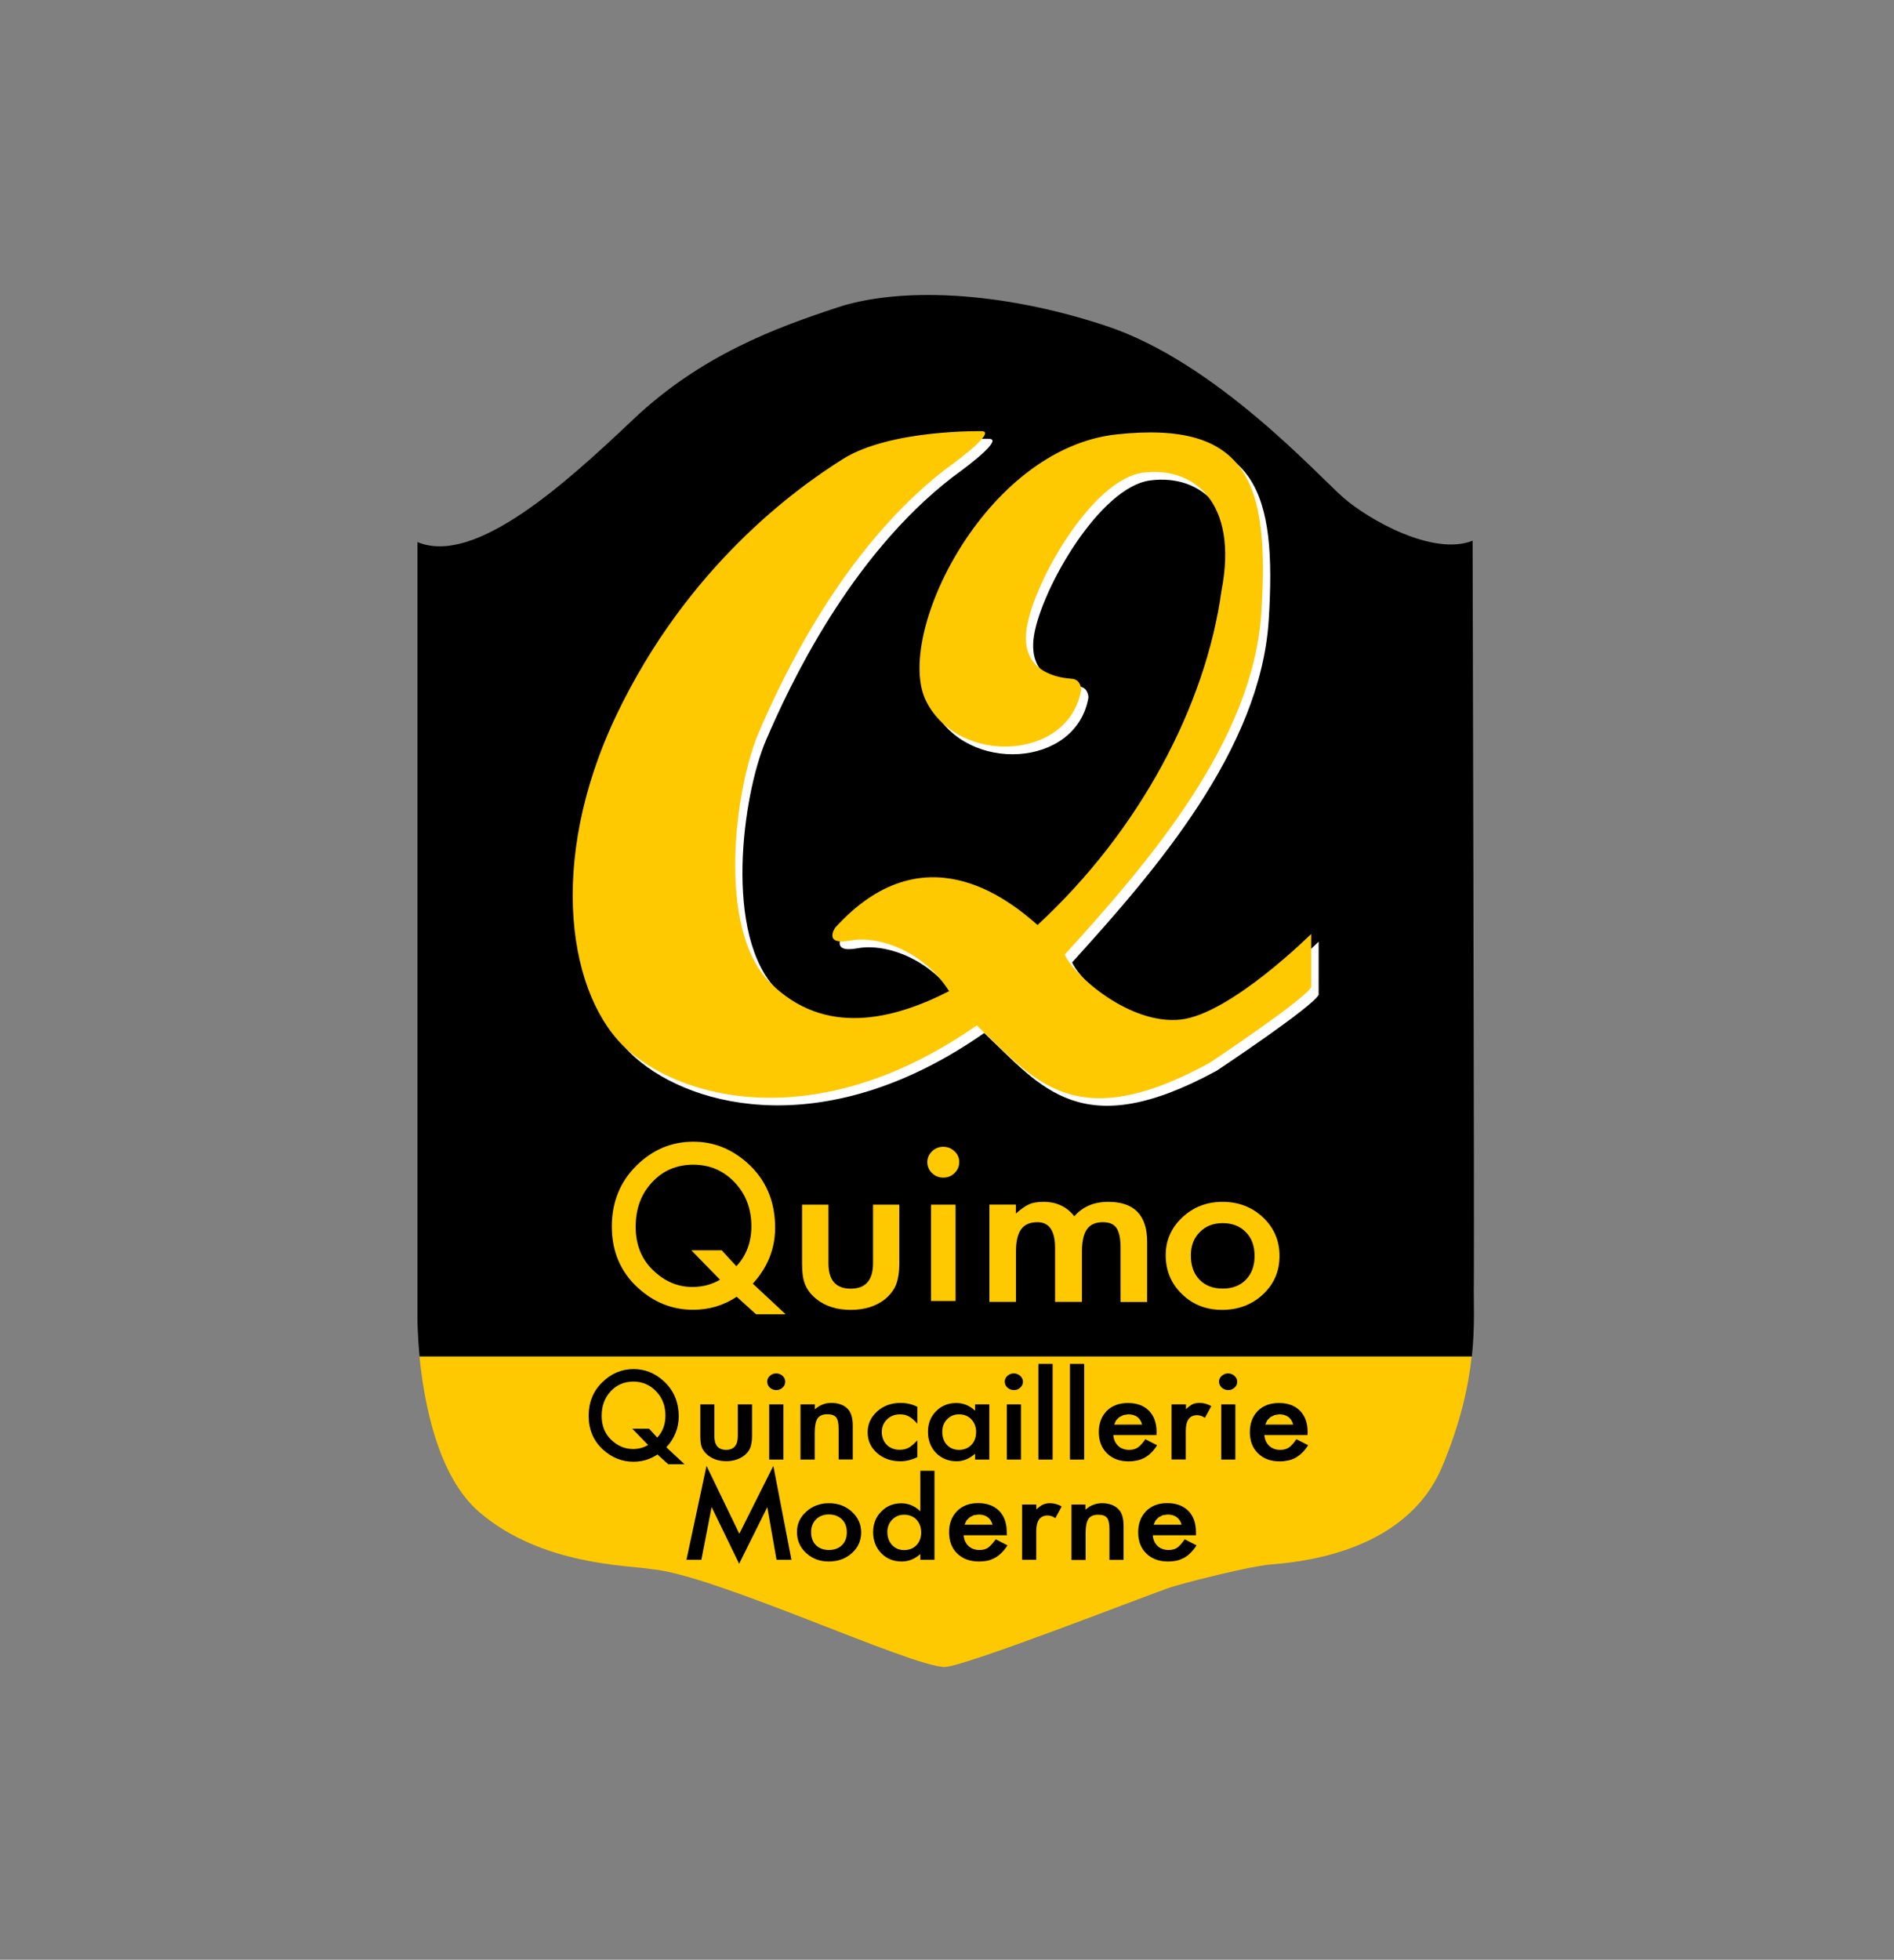 <?xml version="1.0" encoding="utf-8"?>
<!-- Generator: Adobe Illustrator 28.4.1, SVG Export Plug-In . SVG Version: 6.00 Build 0)  -->
<svg version="1.1" id="Layer_1" xmlns="http://www.w3.org/2000/svg" xmlns:xlink="http://www.w3.org/1999/xlink" x="0px" y="0px"
	 viewBox="0 0 201 207.89" style="enable-background:new 0 0 201 207.89;" xml:space="preserve">
<rect x="0" y="0" width="201" height="207.89" fill="#808080" stroke="none"/>
<style type="text/css">
	.st0{fill:#FEC900;}
	.st1{fill:#FFFFFF;}
</style>
<path d="M156.41,136.2c0.06-3.64-0.13-78.84-0.13-78.84c-4.16,1.65-11-2.19-13.75-4.6c-2.75-2.41-13.49-14.29-25.03-18.15
	c-11.54-3.85-22.21-4.12-28.65-1.99c-6.44,2.13-14.42,5.02-21.67,11.89c-7.25,6.87-16.84,15.54-22.88,12.99v82.35
	c0,0,0,1.65,0.23,4.05h111.67C156.55,140.59,156.37,138.06,156.41,136.2"/>
<path class="st0" d="M50.86,160.4c6.64,5.7,15.9,5.63,18.25,6.05c6.65,0.55,27.58,10.38,31.14,10.38c2.08,0,22.07-7.84,24.01-8.46
	c1.95-0.61,8.32-2.2,10.47-2.4c2.15-0.21,14.29-0.83,18.32-10.39c1.96-4.67,2.79-8.53,3.13-11.68H44.52
	C44.99,148.71,46.43,156.59,50.86,160.4"/>
<path class="st1" d="M104.99,46.55c0,0-9.73-0.21-14.76,2.95c-5.03,3.16-16.5,11.42-24.02,27.15c-7.52,15.75-5.03,30.04,1.21,35.54
	c6.24,5.5,20.6,8.87,37.03-2.61c6.1,5.77,10.33,11.82,24.69,3.99c0,0,10.13-6.73,10.8-8.04v-5.64c0,0-8.52,8.46-13.82,9.07
	c-5.31,0.62-11.27-4.53-12.34-6.87c8.92-9.83,19.99-22.61,20.86-36.29c0.87-13.68-1.34-20.42-15.37-18.9
	c-14.02,1.52-23.68,21.45-20.19,28.32c3.49,6.87,15.16,6.26,16.43-1.23c0,0,0-1.1-1.01-1.17c-1-0.07-5.57-0.48-4.76-5.43
	c0.8-4.94,6.98-15.74,12.34-16.43c5.37-0.69,10.14,3.16,8.33,12.51c-1.68,12.24-8.73,25.5-19.53,35.47
	c-3.22-2.82-12.15-9.96-21.47,0.28c0,0-1.34,1.92,1.61,1.37c2.96-0.55,7.78,1.1,10.47,5.36c-5.9,3.02-13.21,4.88-18.99-0.89
	c-5.77-5.78-3.69-20.76-1.21-26.53c2.48-5.78,8.86-19.46,19.79-27.91C101.1,50.6,106.74,46.62,104.99,46.55"/>
<path class="st0" d="M104.21,45.74c0,0-9.74-0.21-14.77,2.96c-5.03,3.16-16.5,11.42-24.02,27.15c-7.51,15.74-5.03,30.04,1.2,35.54
	c6.24,5.5,20.6,8.86,37.04-2.62c6.11,5.78,10.33,11.83,24.69,3.99c0,0,10.13-6.74,10.8-8.05v-5.64c0,0-8.52,8.46-13.81,9.08
	c-5.31,0.62-11.27-4.54-12.35-6.88c8.93-9.83,19.99-22.61,20.87-36.29c0.87-13.68-1.34-20.41-15.37-18.9
	c-14.02,1.52-23.68,21.45-20.19,28.33c3.49,6.87,15.17,6.25,16.44-1.24c0,0,0-1.1-1.01-1.17c-1.01-0.07-5.57-0.49-4.76-5.43
	c0.8-4.95,6.97-15.74,12.34-16.43c5.37-0.69,10.14,3.16,8.32,12.51c-1.68,12.24-8.72,25.5-19.52,35.47
	c-3.22-2.82-12.15-9.97-21.47,0.28c0,0-1.34,1.92,1.61,1.37c2.95-0.55,7.78,1.1,10.47,5.37c-5.9,3.02-13.22,4.87-18.99-0.9
	c-5.77-5.77-3.69-20.76-1.21-26.53c2.48-5.78,8.86-19.45,19.79-27.91C100.31,49.8,105.95,45.81,104.21,45.74"/>
<path class="st0" d="M76.6,132.64l1.55,1.68c1.06-1.14,1.59-2.56,1.59-4.24c0-1.85-0.59-3.4-1.77-4.65
	c-1.18-1.25-2.65-1.88-4.4-1.88c-1.77,0-3.23,0.63-4.38,1.88c-1.16,1.24-1.73,2.81-1.73,4.71c0,1.85,0.6,3.38,1.79,4.55
	c1.24,1.22,2.65,1.83,4.23,1.83c1.08,0,2.06-0.26,2.93-0.77l-3.04-3.12H76.6z M83.38,139.42h-3.14l-2.06-1.86
	c-1.38,0.92-2.92,1.38-4.62,1.38c-2.2,0-4.15-0.77-5.85-2.32c-1.86-1.7-2.78-3.87-2.78-6.51c0-2.58,0.87-4.75,2.63-6.48
	c1.71-1.68,3.71-2.52,6.03-2.52c2.1,0,3.99,0.73,5.67,2.21c2,1.76,3,4.07,3,6.92c0,2.22-0.79,4.2-2.37,5.93L83.38,139.42z"/>
<path d="M68.9,151.57l0.85,0.93c0.59-0.63,0.87-1.42,0.87-2.34c0-1.02-0.32-1.88-0.98-2.56c-0.65-0.69-1.46-1.04-2.42-1.04
	c-0.97,0-1.78,0.34-2.42,1.04c-0.63,0.67-0.95,1.54-0.95,2.59c0,1.02,0.32,1.86,0.98,2.51c0.69,0.67,1.46,1.01,2.34,1.01
	c0.6,0,1.13-0.14,1.61-0.43l-1.68-1.72H68.9z M72.64,155.32h-1.73l-1.14-1.03c-0.76,0.51-1.61,0.77-2.54,0.77
	c-1.21,0-2.29-0.43-3.23-1.28c-1.02-0.94-1.53-2.13-1.53-3.59c0-1.43,0.48-2.62,1.45-3.56c0.94-0.93,2.05-1.4,3.33-1.4
	c1.16,0,2.2,0.4,3.12,1.22c1.1,0.97,1.66,2.24,1.66,3.81c0,1.22-0.44,2.31-1.31,3.27L72.64,155.32z"/>
<path class="st0" d="M87.92,127.79v6.22c0,1.8,0.79,2.69,2.36,2.69c1.58,0,2.37-0.9,2.37-2.69v-6.22h2.79v6.28
	c0,0.86-0.12,1.61-0.36,2.25c-0.24,0.56-0.64,1.07-1.2,1.53c-0.95,0.73-2.14,1.1-3.6,1.1c-1.45,0-2.64-0.37-3.58-1.1
	c-0.58-0.46-0.99-0.96-1.23-1.53c-0.23-0.5-0.35-1.25-0.35-2.25v-6.28H87.92z"/>
<path class="st0" d="M101.42,138.01H98.8v-10.22h2.61V138.01z M98.41,123.27c0-0.44,0.17-0.82,0.5-1.14
	c0.33-0.32,0.73-0.48,1.19-0.48c0.47,0,0.87,0.16,1.2,0.48c0.34,0.31,0.5,0.69,0.5,1.15c0,0.45-0.17,0.84-0.5,1.16
	c-0.32,0.32-0.72,0.48-1.19,0.48c-0.47,0-0.87-0.16-1.2-0.48C98.58,124.13,98.41,123.73,98.41,123.27"/>
<path class="st0" d="M104.99,127.78h2.82v0.95c0.54-0.48,1.01-0.8,1.39-0.97c0.4-0.19,0.92-0.27,1.54-0.27
	c1.38,0,2.47,0.51,3.27,1.53c0.89-1.02,2.09-1.53,3.6-1.53c2.75,0,4.13,1.41,4.13,4.23v6.39h-2.82v-5.74c0-0.98-0.15-1.68-0.43-2.1
	c-0.29-0.42-0.77-0.62-1.44-0.62c-0.77,0-1.34,0.24-1.69,0.74c-0.36,0.5-0.54,1.29-0.54,2.38v5.33h-2.85v-5.7
	c0-1.84-0.62-2.75-1.87-2.75c-0.79,0-1.37,0.25-1.73,0.75c-0.37,0.5-0.55,1.29-0.55,2.37v5.33h-2.82V127.78z"/>
<path class="st0" d="M126.38,133.18c0,1.07,0.3,1.93,0.91,2.56c0.62,0.64,1.44,0.95,2.47,0.95c1.02,0,1.84-0.31,2.46-0.94
	c0.61-0.63,0.92-1.47,0.92-2.52c0-1.05-0.3-1.89-0.92-2.52c-0.62-0.64-1.44-0.96-2.46-0.96c-1.01,0-1.82,0.32-2.44,0.96
	C126.68,131.35,126.38,132.17,126.38,133.18 M123.71,133.14c0-1.57,0.59-2.9,1.76-4c1.17-1.1,2.6-1.65,4.28-1.65
	c1.68,0,3.12,0.55,4.3,1.66c1.16,1.11,1.74,2.46,1.74,4.08c0,1.63-0.59,2.99-1.76,4.08c-1.17,1.09-2.62,1.64-4.33,1.64
	c-1.69,0-3.12-0.55-4.26-1.67C124.29,136.18,123.71,134.8,123.71,133.14"/>
<path d="M75.81,148.97v3.37c0,0.97,0.42,1.46,1.25,1.46c0.82,0,1.24-0.49,1.24-1.46v-3.37h1.51v3.39c0,0.47-0.07,0.88-0.19,1.22
	c-0.12,0.31-0.34,0.58-0.64,0.82c-0.5,0.39-1.14,0.6-1.91,0.6c-0.78,0-1.41-0.21-1.91-0.6c-0.31-0.25-0.53-0.52-0.66-0.82
	c-0.12-0.27-0.18-0.68-0.18-1.22v-3.39H75.81z"/>
<path d="M83.14,154.83h-1.51v-5.86h1.51V154.83z M81.42,146.56c0-0.23,0.09-0.44,0.28-0.61c0.19-0.17,0.41-0.26,0.67-0.26
	c0.27,0,0.49,0.09,0.68,0.26c0.19,0.17,0.28,0.38,0.28,0.62c0,0.25-0.09,0.46-0.28,0.63c-0.18,0.17-0.41,0.26-0.67,0.26
	c-0.27,0-0.49-0.09-0.68-0.26C81.51,147.02,81.42,146.8,81.42,146.56"/>
<path d="M84.96,148.97h1.51v0.54c0.51-0.46,1.1-0.69,1.75-0.69c0.74,0,1.33,0.21,1.74,0.63c0.36,0.37,0.54,0.97,0.54,1.79v3.58h-1.5
	v-3.26c0-0.58-0.09-0.98-0.26-1.2c-0.17-0.22-0.48-0.34-0.94-0.34c-0.49,0-0.84,0.15-1.04,0.45c-0.2,0.3-0.3,0.81-0.3,1.53v2.83
	h-1.51V148.97z"/>
<path d="M97.35,149.23v1.79c-0.34-0.38-0.64-0.64-0.91-0.77c-0.26-0.15-0.57-0.22-0.92-0.22c-0.56,0-1.02,0.18-1.39,0.54
	c-0.37,0.36-0.55,0.8-0.55,1.34c0,0.55,0.18,1,0.53,1.36c0.36,0.35,0.82,0.52,1.37,0.52c0.36,0,0.67-0.07,0.94-0.21
	c0.27-0.14,0.57-0.41,0.93-0.79v1.79c-0.6,0.28-1.2,0.43-1.8,0.43c-0.99,0-1.82-0.3-2.48-0.88c-0.66-0.59-0.99-1.32-0.99-2.19
	c0-0.88,0.34-1.61,1.01-2.22c0.67-0.6,1.5-0.9,2.48-0.9C96.19,148.82,96.79,148.95,97.35,149.23"/>
<path d="M100,151.89c0,0.56,0.16,1.01,0.48,1.37c0.34,0.36,0.77,0.54,1.28,0.54c0.54,0,0.98-0.17,1.32-0.52
	c0.34-0.36,0.51-0.81,0.51-1.37c0-0.54-0.17-1-0.51-1.35c-0.34-0.36-0.77-0.53-1.31-0.53c-0.51,0-0.93,0.18-1.27,0.54
	C100.16,150.92,100,151.36,100,151.89 M103.48,148.97h1.51v5.86h-1.51v-0.62c-0.6,0.53-1.25,0.8-1.95,0.8
	c-0.88,0-1.61-0.3-2.19-0.88c-0.57-0.6-0.86-1.34-0.86-2.24c0-0.88,0.28-1.61,0.86-2.19c0.57-0.58,1.29-0.87,2.15-0.87
	c0.74,0,1.41,0.27,1.99,0.82V148.97z"/>
<path d="M108.35,154.83h-1.5v-5.86h1.5V154.83z M106.63,146.56c0-0.23,0.09-0.44,0.28-0.61c0.19-0.17,0.41-0.26,0.68-0.26
	c0.26,0,0.49,0.09,0.68,0.26c0.18,0.17,0.29,0.38,0.29,0.62c0,0.25-0.1,0.46-0.29,0.63c-0.18,0.17-0.4,0.26-0.67,0.26
	c-0.26,0-0.49-0.09-0.68-0.26C106.72,147.02,106.63,146.8,106.63,146.56"/>
<rect x="110.2" y="144.68" width="1.51" height="10.15"/>
<rect x="113.55" y="144.68" width="1.51" height="10.15"/>
<path d="M121.21,151.12c-0.2-0.73-0.7-1.09-1.49-1.09l-0.5,0.08l-0.44,0.22l-0.34,0.34l-0.2,0.45H121.21z M122.73,152.23h-4.58
	c0.04,0.48,0.21,0.86,0.52,1.15c0.29,0.28,0.69,0.42,1.16,0.42c0.37,0,0.67-0.08,0.91-0.24c0.24-0.16,0.51-0.45,0.81-0.89l1.25,0.64
	c-0.19,0.3-0.4,0.56-0.61,0.77c-0.21,0.22-0.44,0.39-0.69,0.54c-0.25,0.13-0.52,0.24-0.8,0.3c-0.28,0.06-0.59,0.1-0.92,0.1
	c-0.96,0-1.72-0.28-2.3-0.85c-0.57-0.56-0.87-1.32-0.87-2.25c0-0.92,0.28-1.67,0.84-2.25c0.57-0.56,1.31-0.84,2.25-0.84
	c0.94,0,1.69,0.27,2.23,0.82c0.54,0.55,0.81,1.3,0.81,2.26L122.73,152.23z"/>
<path d="M124.35,148.97h1.51v0.52c0.27-0.26,0.51-0.44,0.72-0.54c0.21-0.09,0.46-0.13,0.75-0.13c0.39,0,0.8,0.11,1.22,0.34
	l-0.68,1.24c-0.28-0.19-0.55-0.28-0.82-0.28c-0.81,0-1.21,0.56-1.21,1.67v3.03h-1.51V148.97z"/>
<path d="M131.1,154.83h-1.5v-5.86h1.5V154.83z M129.37,146.56c0-0.23,0.09-0.44,0.28-0.61c0.19-0.17,0.42-0.26,0.68-0.26
	c0.27,0,0.49,0.09,0.68,0.26c0.19,0.17,0.29,0.38,0.29,0.62c0,0.25-0.09,0.46-0.29,0.63c-0.18,0.17-0.4,0.26-0.67,0.26
	c-0.27,0-0.49-0.09-0.68-0.26C129.46,147.02,129.37,146.8,129.37,146.56"/>
<path d="M137.24,151.12c-0.2-0.73-0.7-1.09-1.49-1.09l-0.5,0.08l-0.43,0.22l-0.34,0.34l-0.21,0.45H137.24z M138.76,152.23h-4.58
	c0.04,0.48,0.21,0.86,0.52,1.15c0.3,0.28,0.69,0.42,1.16,0.42c0.37,0,0.67-0.08,0.91-0.24c0.24-0.16,0.51-0.45,0.81-0.89l1.25,0.64
	c-0.2,0.3-0.4,0.56-0.61,0.77c-0.22,0.22-0.45,0.39-0.69,0.54c-0.25,0.13-0.51,0.24-0.8,0.3s-0.59,0.1-0.92,0.1
	c-0.96,0-1.72-0.28-2.3-0.85c-0.58-0.56-0.87-1.32-0.87-2.25c0-0.92,0.28-1.67,0.84-2.25c0.56-0.56,1.31-0.84,2.25-0.84
	c0.94,0,1.68,0.27,2.23,0.82c0.54,0.55,0.81,1.3,0.81,2.26L138.76,152.23z"/>
<polygon points="72.85,165.46 74.98,155.5 78.46,162.7 82.07,155.5 83.99,165.46 82.41,165.46 81.43,159.87 78.44,165.88 
	75.52,159.86 74.43,165.46 "/>
<path d="M86.08,162.52c0,0.58,0.17,1.05,0.5,1.38c0.35,0.35,0.82,0.52,1.39,0.52c0.57,0,1.04-0.17,1.38-0.51
	c0.35-0.34,0.52-0.8,0.52-1.37c0-0.57-0.17-1.03-0.52-1.37c-0.35-0.34-0.81-0.52-1.38-0.52c-0.56,0-1.02,0.17-1.37,0.52
	C86.25,161.53,86.08,161.97,86.08,162.52 M84.58,162.5c0-0.84,0.33-1.56,0.99-2.15c0.65-0.59,1.46-0.89,2.41-0.89
	c0.96,0,1.76,0.3,2.42,0.9c0.66,0.6,0.99,1.33,0.99,2.2c0,0.87-0.33,1.61-0.99,2.2c-0.66,0.59-1.48,0.88-2.45,0.88
	c-0.96,0-1.75-0.3-2.4-0.9C84.9,164.14,84.58,163.4,84.58,162.5"/>
<path d="M94.17,162.52c0,0.55,0.17,1.01,0.49,1.37c0.35,0.36,0.77,0.54,1.28,0.54c0.54,0,0.99-0.17,1.32-0.52
	c0.34-0.35,0.5-0.81,0.5-1.35c0-0.55-0.17-1.01-0.5-1.36c-0.34-0.35-0.78-0.52-1.31-0.52c-0.51,0-0.93,0.18-1.27,0.53
	C94.34,161.55,94.17,161.99,94.17,162.52 M97.67,156.02h1.5v9.44h-1.5v-0.61c-0.58,0.52-1.24,0.79-1.97,0.79
	c-0.88,0-1.6-0.29-2.18-0.88c-0.57-0.6-0.86-1.34-0.86-2.23c0-0.87,0.29-1.61,0.86-2.18c0.57-0.6,1.28-0.88,2.14-0.88
	c0.75,0,1.41,0.28,2.01,0.84V156.02z"/>
<path d="M105.34,161.75c-0.2-0.72-0.7-1.09-1.49-1.09l-0.51,0.07l-0.43,0.22l-0.34,0.34l-0.21,0.45H105.34z M106.86,162.86h-4.59
	c0.03,0.48,0.21,0.86,0.51,1.14c0.3,0.28,0.69,0.42,1.16,0.42c0.37,0,0.67-0.07,0.92-0.24c0.23-0.17,0.5-0.46,0.81-0.89l1.25,0.64
	c-0.19,0.3-0.4,0.56-0.61,0.77c-0.22,0.22-0.45,0.4-0.7,0.54c-0.24,0.13-0.5,0.24-0.79,0.31c-0.29,0.06-0.6,0.09-0.93,0.09
	c-0.96,0-1.72-0.28-2.3-0.84c-0.58-0.56-0.87-1.32-0.87-2.25c0-0.93,0.28-1.67,0.84-2.25c0.56-0.57,1.31-0.85,2.24-0.85
	c0.95,0,1.69,0.28,2.23,0.82c0.54,0.54,0.81,1.3,0.81,2.27L106.86,162.86z"/>
<path d="M108.48,159.6h1.5v0.52c0.27-0.25,0.51-0.43,0.72-0.52c0.22-0.1,0.47-0.14,0.75-0.14c0.39,0,0.8,0.11,1.22,0.34l-0.67,1.24
	c-0.28-0.19-0.55-0.28-0.82-0.28c-0.8,0-1.21,0.56-1.21,1.67v3.03h-1.5V159.6z"/>
<path d="M113.69,159.6h1.5v0.55c0.52-0.47,1.11-0.69,1.76-0.69c0.75,0,1.33,0.21,1.75,0.64c0.36,0.36,0.54,0.96,0.54,1.78v3.59h-1.5
	v-3.27c0-0.57-0.09-0.97-0.26-1.19c-0.17-0.22-0.48-0.33-0.93-0.33c-0.49,0-0.84,0.15-1.04,0.44c-0.2,0.3-0.3,0.8-0.3,1.53v2.83
	h-1.5V159.6z"/>
<path d="M125.4,161.75c-0.2-0.72-0.7-1.09-1.49-1.09l-0.51,0.07l-0.44,0.22l-0.33,0.34l-0.21,0.45H125.4z M126.92,162.86h-4.58
	c0.03,0.48,0.21,0.86,0.51,1.14s0.69,0.42,1.16,0.42c0.37,0,0.67-0.07,0.92-0.24c0.23-0.17,0.5-0.46,0.8-0.89l1.25,0.64
	c-0.19,0.3-0.39,0.56-0.61,0.77c-0.21,0.22-0.44,0.4-0.69,0.54c-0.25,0.13-0.51,0.24-0.8,0.31c-0.29,0.06-0.59,0.09-0.92,0.09
	c-0.96,0-1.72-0.28-2.3-0.84c-0.58-0.56-0.87-1.32-0.87-2.25c0-0.93,0.28-1.67,0.84-2.25c0.56-0.57,1.31-0.85,2.25-0.85
	c0.94,0,1.69,0.28,2.23,0.82c0.54,0.54,0.81,1.3,0.81,2.27L126.92,162.86z"/>
</svg>

